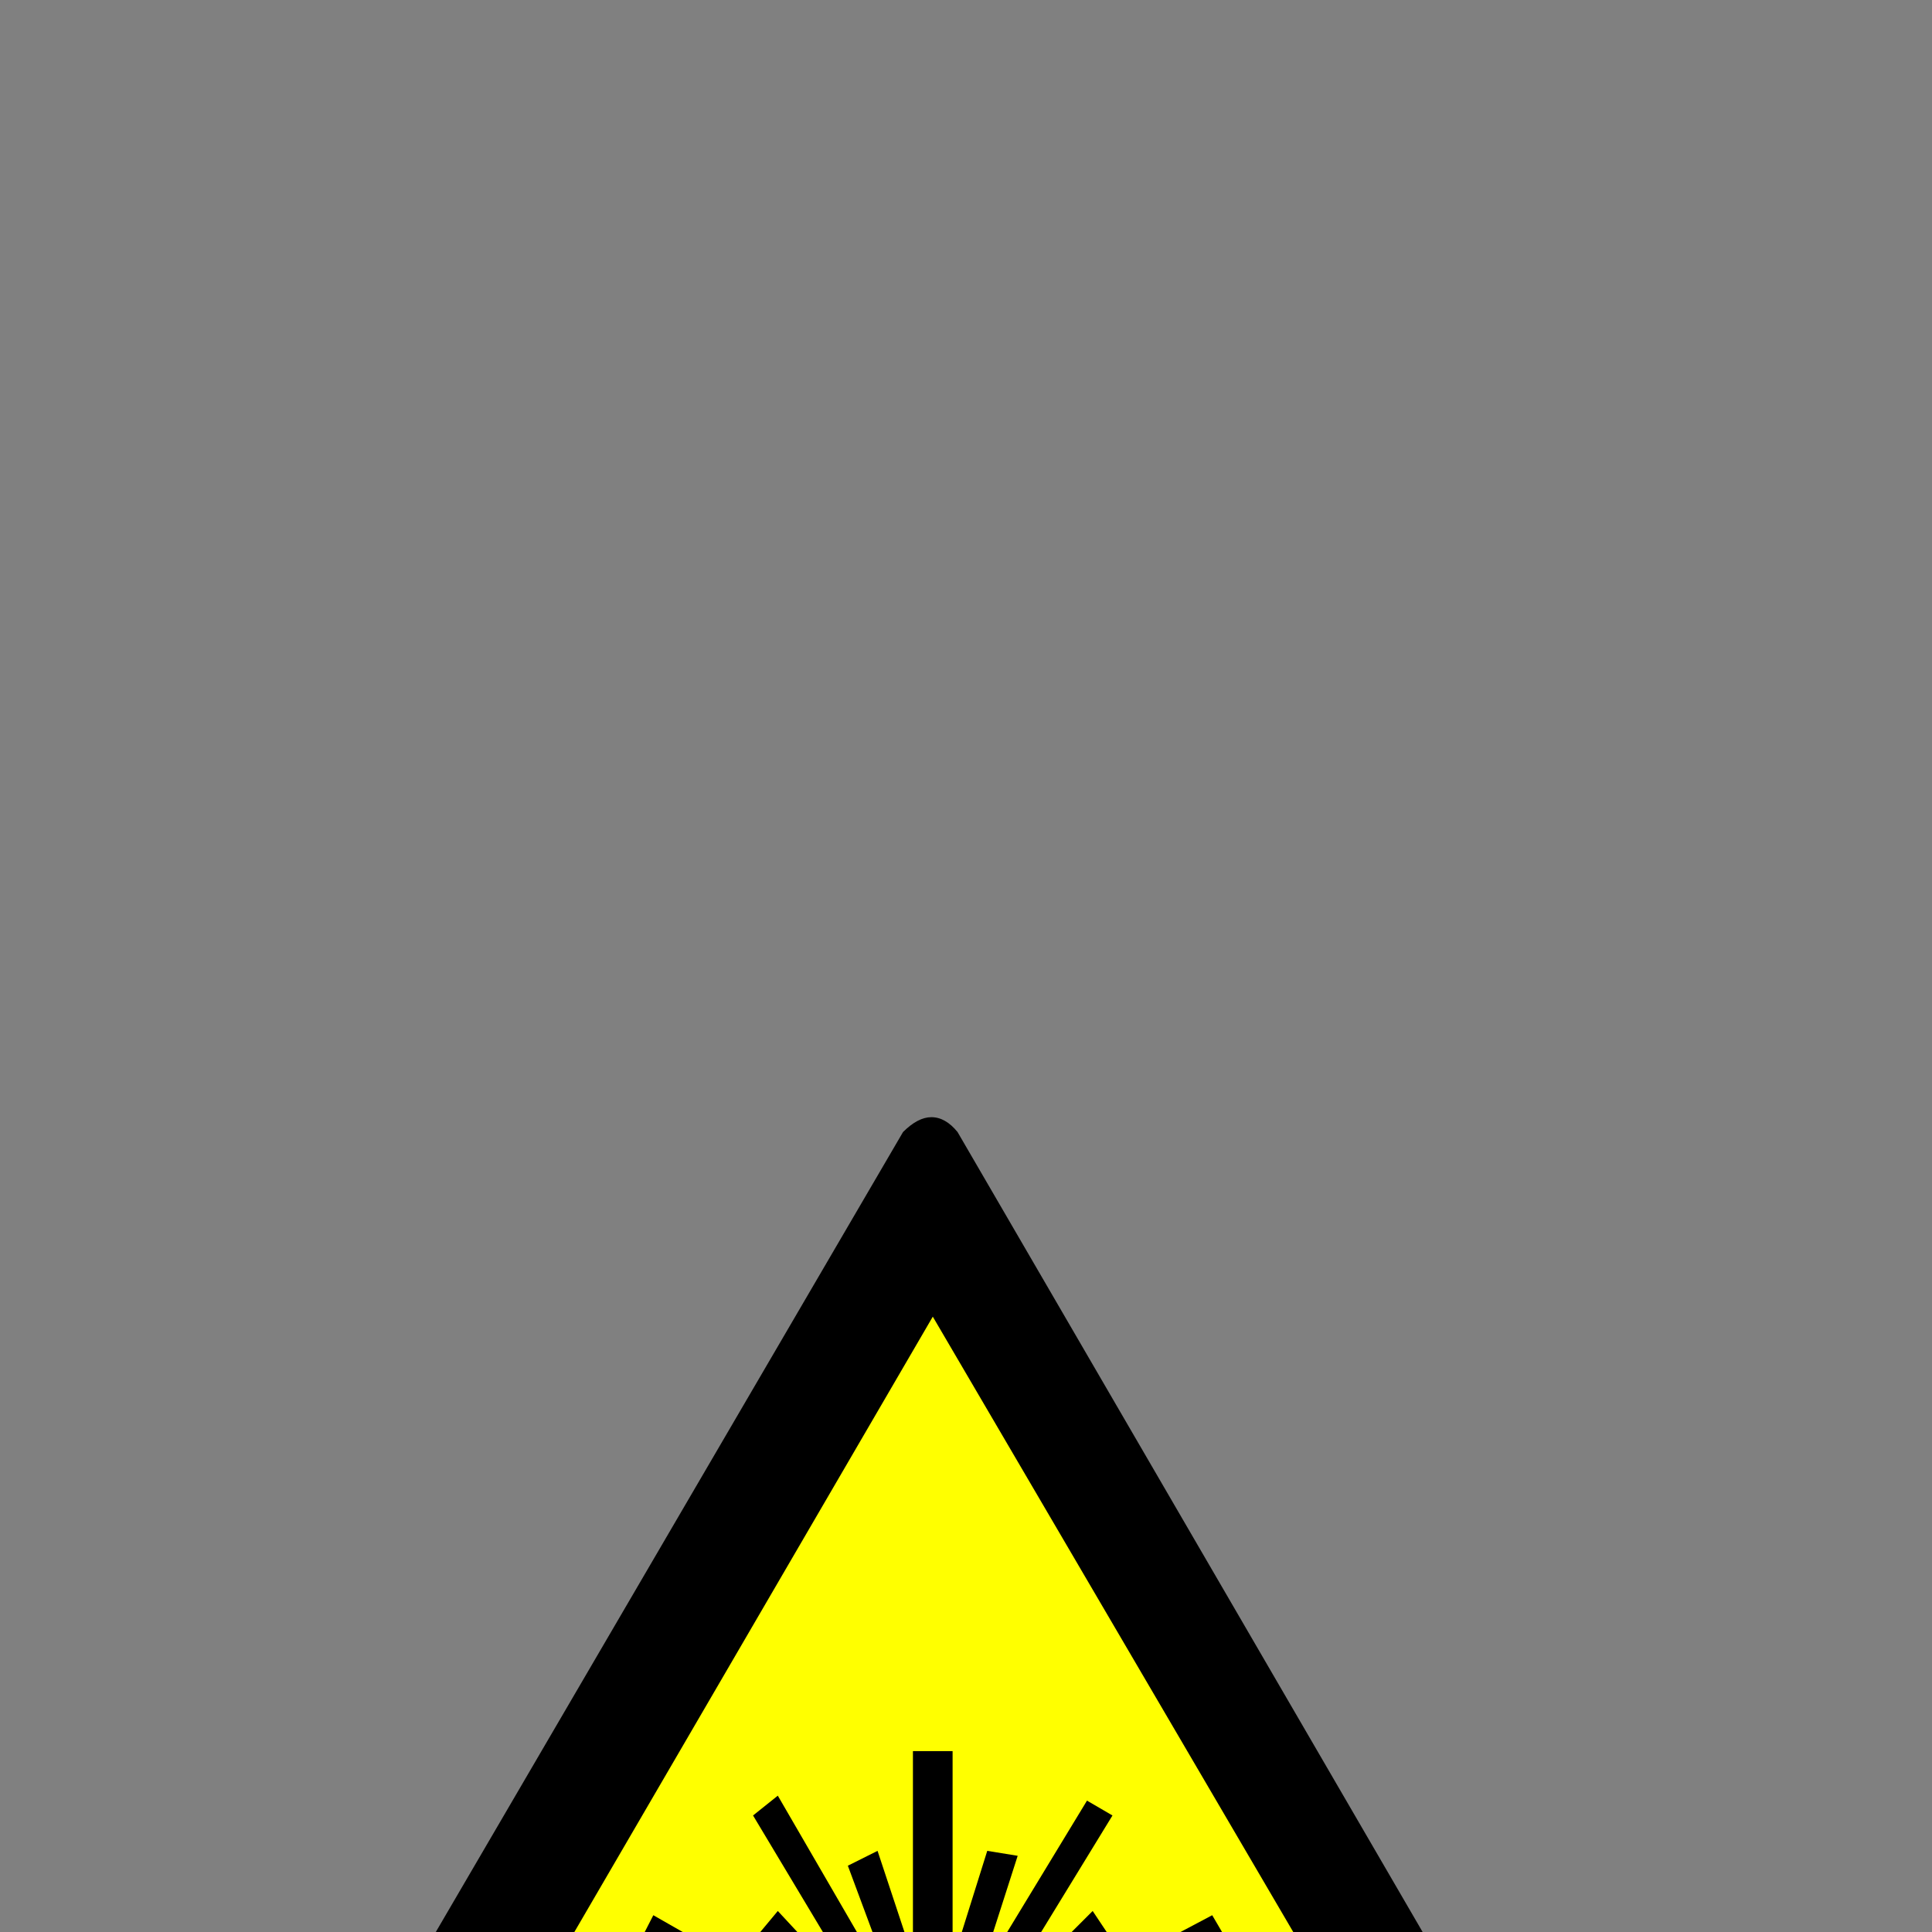 <?xml version="1.0" encoding="UTF-8" standalone="no"?>
<svg width="11.289mm" height="11.289mm"
 viewBox="0 0 32 32"
 xmlns="http://www.w3.org/2000/svg" xmlns:xlink="http://www.w3.org/1999/xlink"  version="1.2" baseProfile="tiny">
<rect x="0" y="0" width="32" height="32" fill="#808080" stroke="none"/>
<title>Qt SVG Document</title>
<desc>Generated with Qt</desc>
<defs>
</defs>
<g fill="none" stroke="black" stroke-width="1" fill-rule="evenodd" stroke-linecap="square" stroke-linejoin="bevel" >

<g fill="#ffff00" fill-opacity="1" stroke="none" transform="matrix(1,0,0,1,15.438,12.734)"
font-family="MS Shell Dlg 2" font-size="9.8" font-weight="400" font-style="normal" 
>
<path vector-effect="none" fill-rule="nonzero" d="M-0.195,5.934 L-0.113,5.934 C0.059,6.043 2.371,9.992 6.824,17.781 L13.164,28.727 L13.164,28.891 L-13.145,28.891 L-13.309,28.809 C-4.738,13.887 -0.367,6.262 -0.195,5.934 "/>
</g>

<g fill="none" stroke="#000000" stroke-opacity="1" stroke-width="1" stroke-linecap="square" stroke-linejoin="bevel" transform="matrix(1,0,0,1,0,0)"
font-family="MS Shell Dlg 2" font-size="9.8" font-weight="400" font-style="normal" 
>
</g>

<g fill="#000000" fill-opacity="1" stroke="none" transform="matrix(1,0,0,1,15.68,12.734)"
font-family="MS Shell Dlg 2" font-size="9.8" font-weight="400" font-style="normal" 
>
<path vector-effect="none" fill-rule="nonzero" d="M-0.723,6.016 C-0.559,5.852 -0.402,5.77 -0.254,5.77 C-0.098,5.77 0.047,5.852 0.18,6.016 L13.492,28.914 C13.516,28.984 13.527,29.051 13.527,29.113 C13.527,29.371 13.324,29.5 12.918,29.5 L-13.379,29.5 C-13.801,29.5 -14.012,29.34 -14.012,29.02 C-14.012,28.918 -13.992,28.801 -13.953,28.668 L-0.723,6.016 M-0.23,9.074 L-11.07,27.684 L10.598,27.684 L7.293,22.305 L1.926,22.305 L1.926,22.387 L3.648,22.879 L3.484,23.383 L1.832,22.879 L1.75,22.961 L4.645,24.203 L4.398,24.777 L1.504,23.289 L1.504,23.383 L2.582,24.543 L2.16,24.941 L1.176,23.793 L1.094,23.793 L2.664,26.523 L2.09,26.852 L0.602,24.121 L0.438,24.203 L0.93,25.609 L0.508,25.773 L-0.066,24.285 L-0.148,24.285 L-0.148,27.426 L-0.816,27.426 L-0.816,24.285 L-0.887,24.285 L-1.309,25.691 L-1.801,25.527 L-1.309,24.121 L-1.473,24.121 L-3.207,26.852 L-3.629,26.523 L-1.801,23.875 L-1.883,23.793 L-3.043,24.941 L-3.465,24.543 L-2.211,23.453 L-2.305,23.383 L-5.023,24.871 L-5.281,24.367 L-2.551,22.961 L-2.633,22.797 L-4.203,23.219 L-4.367,22.715 L-2.715,22.387 L-2.797,22.305 L-5.938,22.305 L-5.938,21.637 L-2.797,21.637 L-2.797,21.473 L-4.203,21.062 L-4.039,20.57 L-2.633,20.98 L-2.633,20.816 L-5.117,19.492 L-4.859,18.988 L-2.375,20.406 L-2.305,20.312 L-3.207,19.41 L-2.797,18.918 L-1.883,19.902 L-1.719,19.82 L-3.207,17.336 L-2.797,17.008 L-1.309,19.574 L-1.145,19.492 L-1.637,18.168 L-1.145,17.922 L-0.652,19.41 L-0.559,19.41 L-0.559,16.27 L0.098,16.27 L0.098,19.41 L0.18,19.492 L0.672,17.922 L1.176,18.004 L0.672,19.574 L0.766,19.656 L2.324,17.09 L2.746,17.336 L1.176,19.902 L1.258,20.078 L2.418,18.918 L2.746,19.41 L1.504,20.406 L1.586,20.477 L4.398,18.988 L4.645,19.41 L1.832,20.898 L1.832,21.062 L3.648,20.57 L3.812,21.062 L1.996,21.566 L1.996,21.637 L7.129,21.637 L-0.23,9.074"/>
</g>

<g fill="none" stroke="#000000" stroke-opacity="1" stroke-width="1" stroke-linecap="square" stroke-linejoin="bevel" transform="matrix(1,0,0,1,0,0)"
font-family="MS Shell Dlg 2" font-size="9.8" font-weight="400" font-style="normal" 
>
</g>
</g>
</svg>
